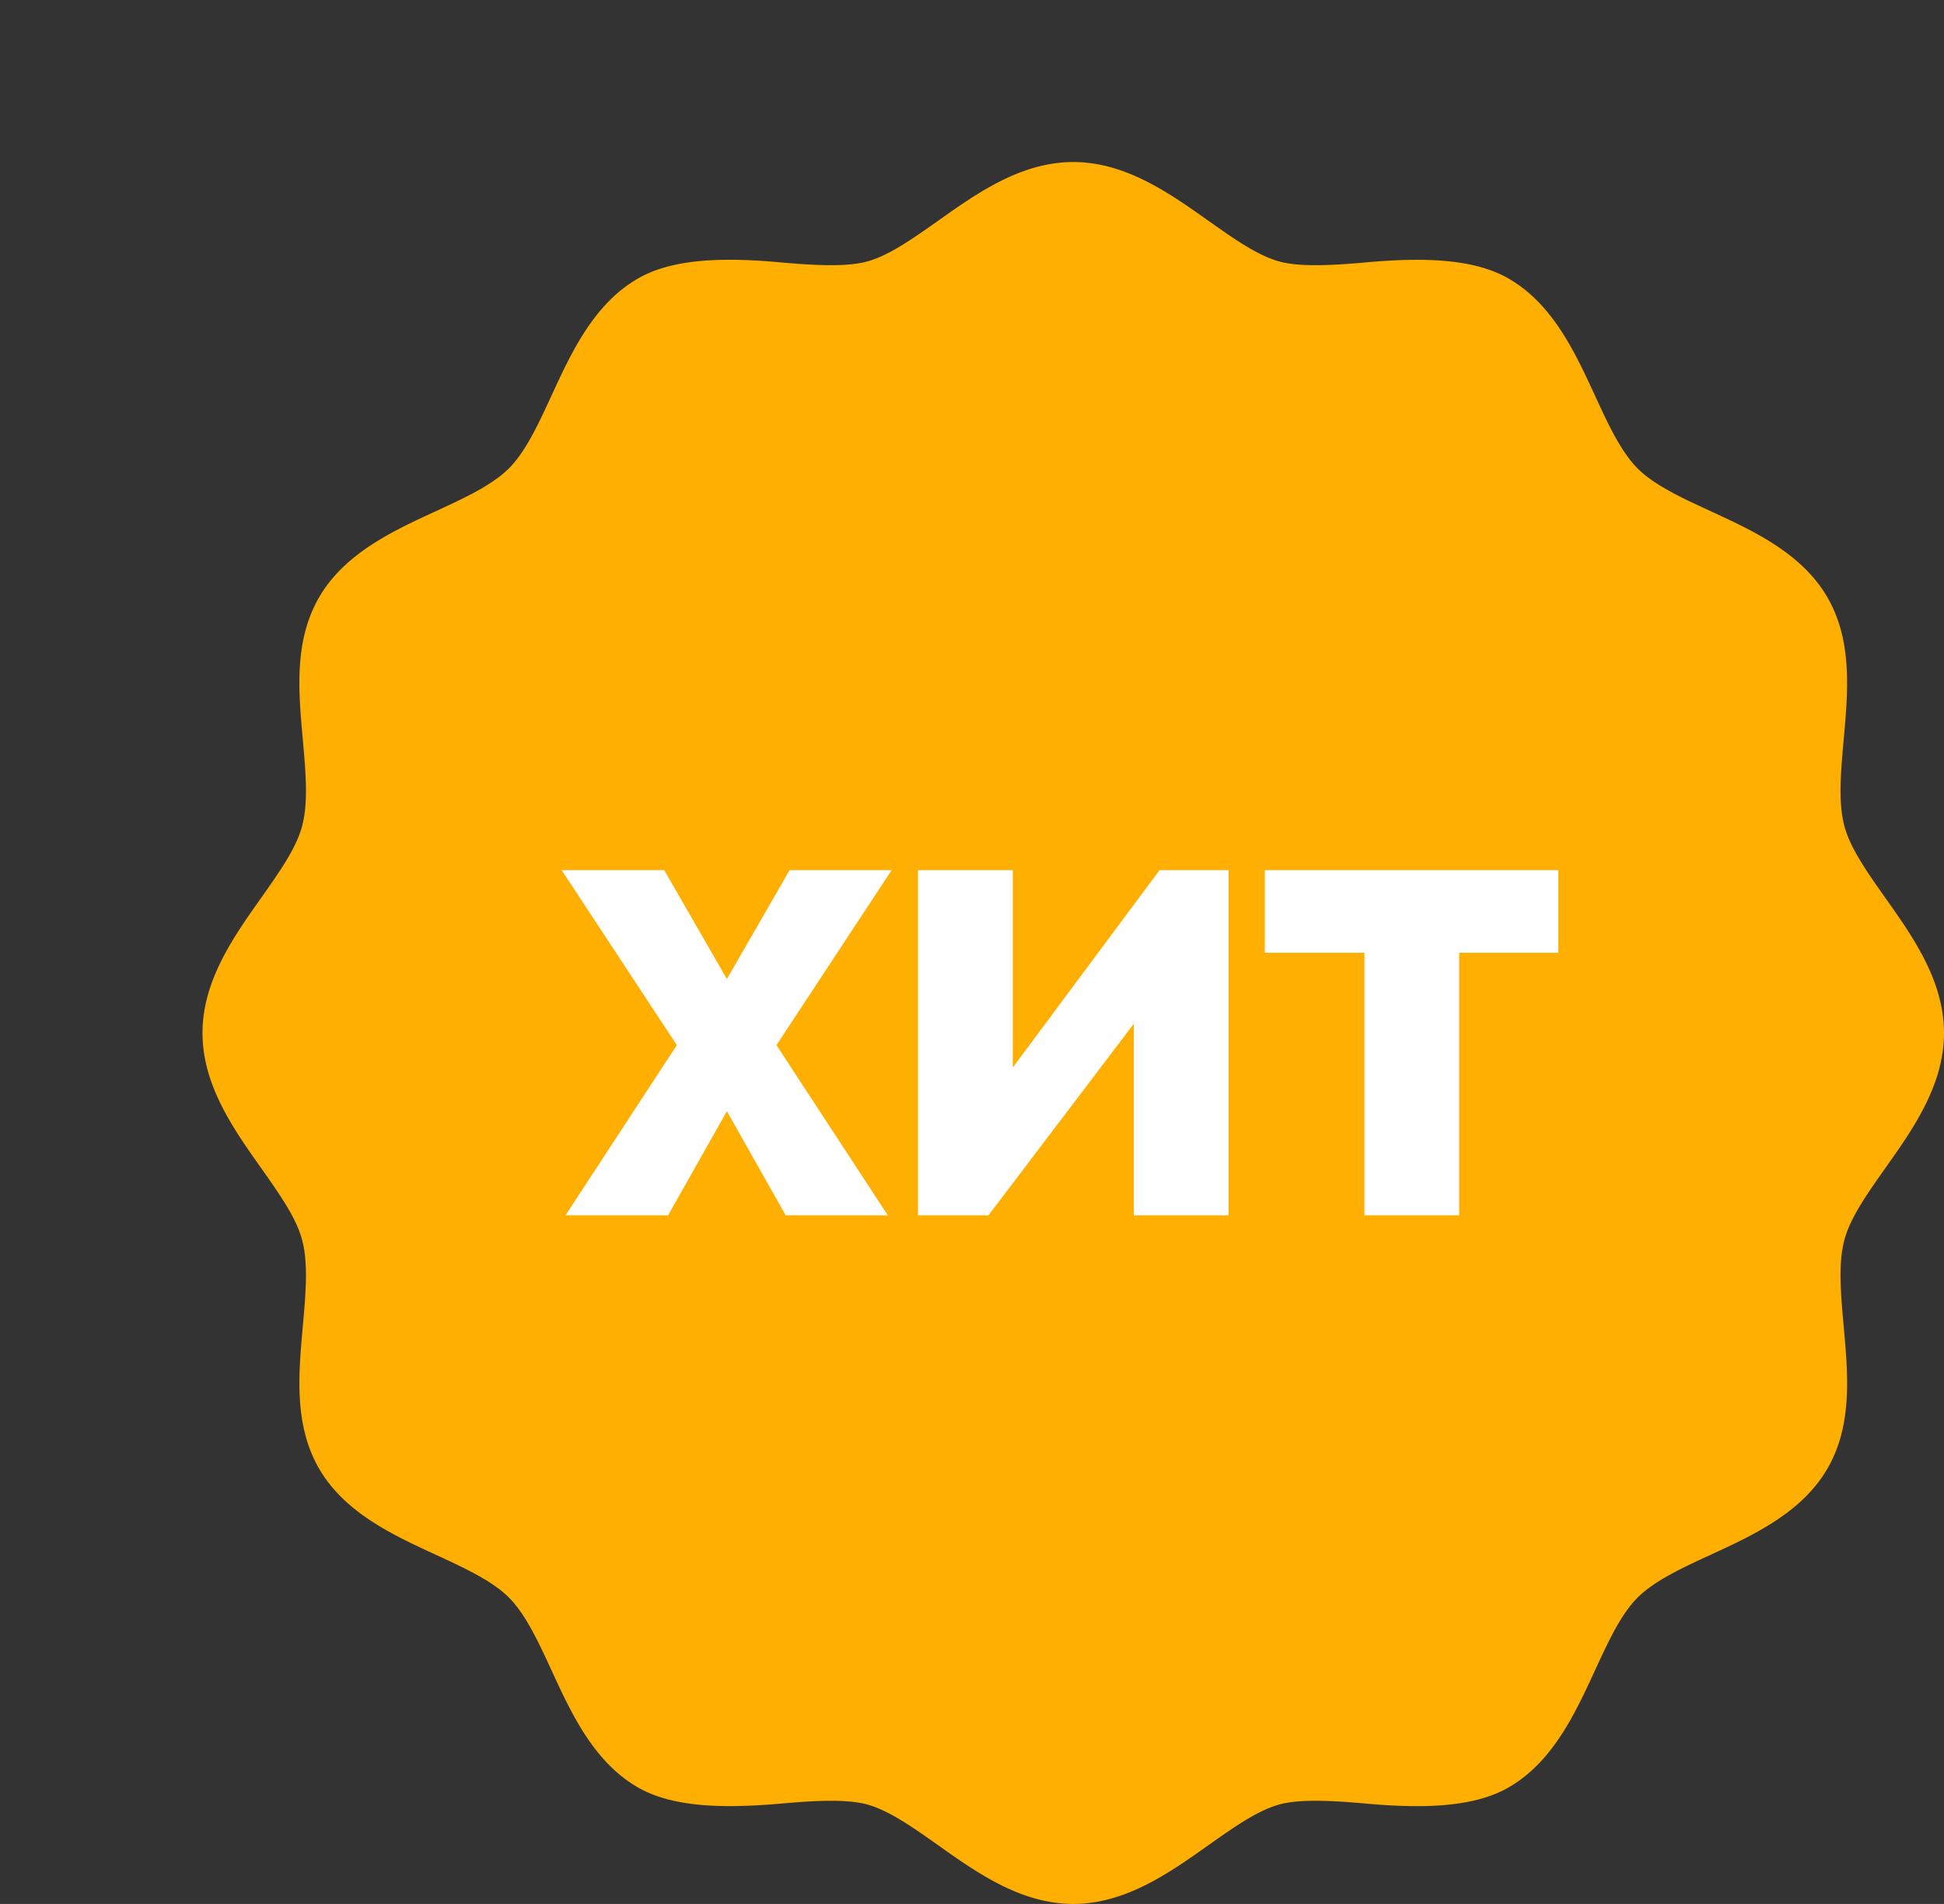 <svg width="48" height="47" fill="none" xmlns="http://www.w3.org/2000/svg"><rect width="100%" height="100%" fill="#333333" stroke="none"/><path d="M46.553 28.833C47.232 27.875 48 26.79 48 25.5s-.768-2.375-1.447-3.333c-.444-.63-.866-1.223-1.011-1.77-.158-.584-.09-1.334-.02-2.128.109-1.203.22-2.448-.4-3.522-.632-1.09-1.827-1.641-2.882-2.127-.714-.33-1.388-.64-1.804-1.055-.416-.417-.728-1.091-1.057-1.806-.486-1.054-1.037-2.25-2.125-2.88-.87-.503-2.132-.527-3.524-.402-.784.07-1.61.12-2.128-.018-.546-.146-1.139-.567-1.769-1.012C28.876 4.769 27.79 4 26.5 4s-2.376.769-3.333 1.447c-.63.445-1.223.866-1.77 1.012-.517.138-1.341.088-2.127.018-1.389-.127-2.657-.101-3.522.401-1.09.63-1.641 1.826-2.127 2.88-.33.715-.64 1.39-1.057 1.806-.417.415-1.09.727-1.806 1.057-1.053.485-2.248 1.036-2.88 2.126-.621 1.073-.51 2.319-.4 3.522.07.794.138 1.544-.02 2.128-.145.547-.567 1.14-1.011 1.77C5.768 23.125 5 24.21 5 25.5s.768 2.375 1.447 3.333c.444.63.866 1.223 1.011 1.77.158.584.09 1.334.02 2.128-.109 1.203-.22 2.448.4 3.522.632 1.09 1.827 1.641 2.882 2.127.714.33 1.388.64 1.804 1.055.416.417.728 1.091 1.057 1.806.486 1.054 1.037 2.25 2.126 2.88.867.502 2.132.523 3.522.403.785-.07 1.611-.121 2.129.017.546.146 1.14.567 1.769 1.012C24.124 46.231 25.21 47 26.5 47s2.376-.769 3.333-1.447c.63-.445 1.223-.866 1.77-1.012.517-.138 1.341-.088 2.127-.018 1.387.124 2.658.1 3.522-.401 1.09-.63 1.641-1.826 2.127-2.88.33-.715.64-1.39 1.057-1.806.417-.415 1.09-.727 1.806-1.057 1.053-.485 2.248-1.036 2.88-2.126.621-1.073.51-2.319.4-3.522-.07-.794-.138-1.544.02-2.128.145-.547.567-1.14 1.011-1.77zm-20.686 3.635l-2.534 2.534a.893.893 0 01-1.267 0l-5.069-5.068a.895.895 0 010-1.267l2.536-2.534a.896.896 0 111.266 1.267l-1.901 1.9 1.268 1.268 1.267-1.267a.895.895 0 111.267 1.267l-1.267 1.267L22.7 33.1l1.9-1.9a.895.895 0 111.267 1.267zm3.8-3.8a2.68 2.68 0 01-1.9.785 2.678 2.678 0 01-1.9-.786l-2.534-2.534a2.67 2.67 0 01-.787-1.9c0-.718.28-1.393.787-1.9a2.691 2.691 0 013.8 0 .895.895 0 11-1.266 1.267.919.919 0 00-1.267 0 .888.888 0 00-.263.633.89.89 0 00.263.634l2.533 2.533a.919.919 0 001.267 0 .888.888 0 00.263-.633.89.89 0 00-.263-.634.895.895 0 111.267-1.266 2.67 2.67 0 01.787 1.9 2.67 2.67 0 01-.787 1.9zm5.067-5.068a2.664 2.664 0 01-1.9.786 2.672 2.672 0 01-1.9-.785L28.4 21.066a2.668 2.668 0 01-.787-1.9c0-.718.28-1.393.787-1.9 1.015-1.016 2.786-1.016 3.8 0l2.534 2.533c.507.507.787 1.183.787 1.9a2.67 2.67 0 01-.787 1.9z" fill="#FFAF01"/><path d="M38 25.5C38 31.299 32.851 36 26.5 36S15 31.299 15 25.5 20.149 15 26.5 15 38 19.701 38 25.5z" fill="#FFAF01"/><path d="M16.4 21.48l1.548 2.688 1.548-2.688h2.52l-2.844 4.32L21.92 30H19.4l-1.452-2.568L16.496 30h-2.532l2.748-4.2-2.844-4.32H16.4zm8.607 4.872l3.624-4.872h1.704V30h-2.34v-4.728L24.407 30h-1.74v-8.52h2.34v4.872zm13.47-2.832H36.03V30h-2.34v-6.48h-2.46v-2.04h7.248v2.04z" fill="#fff"/></svg>